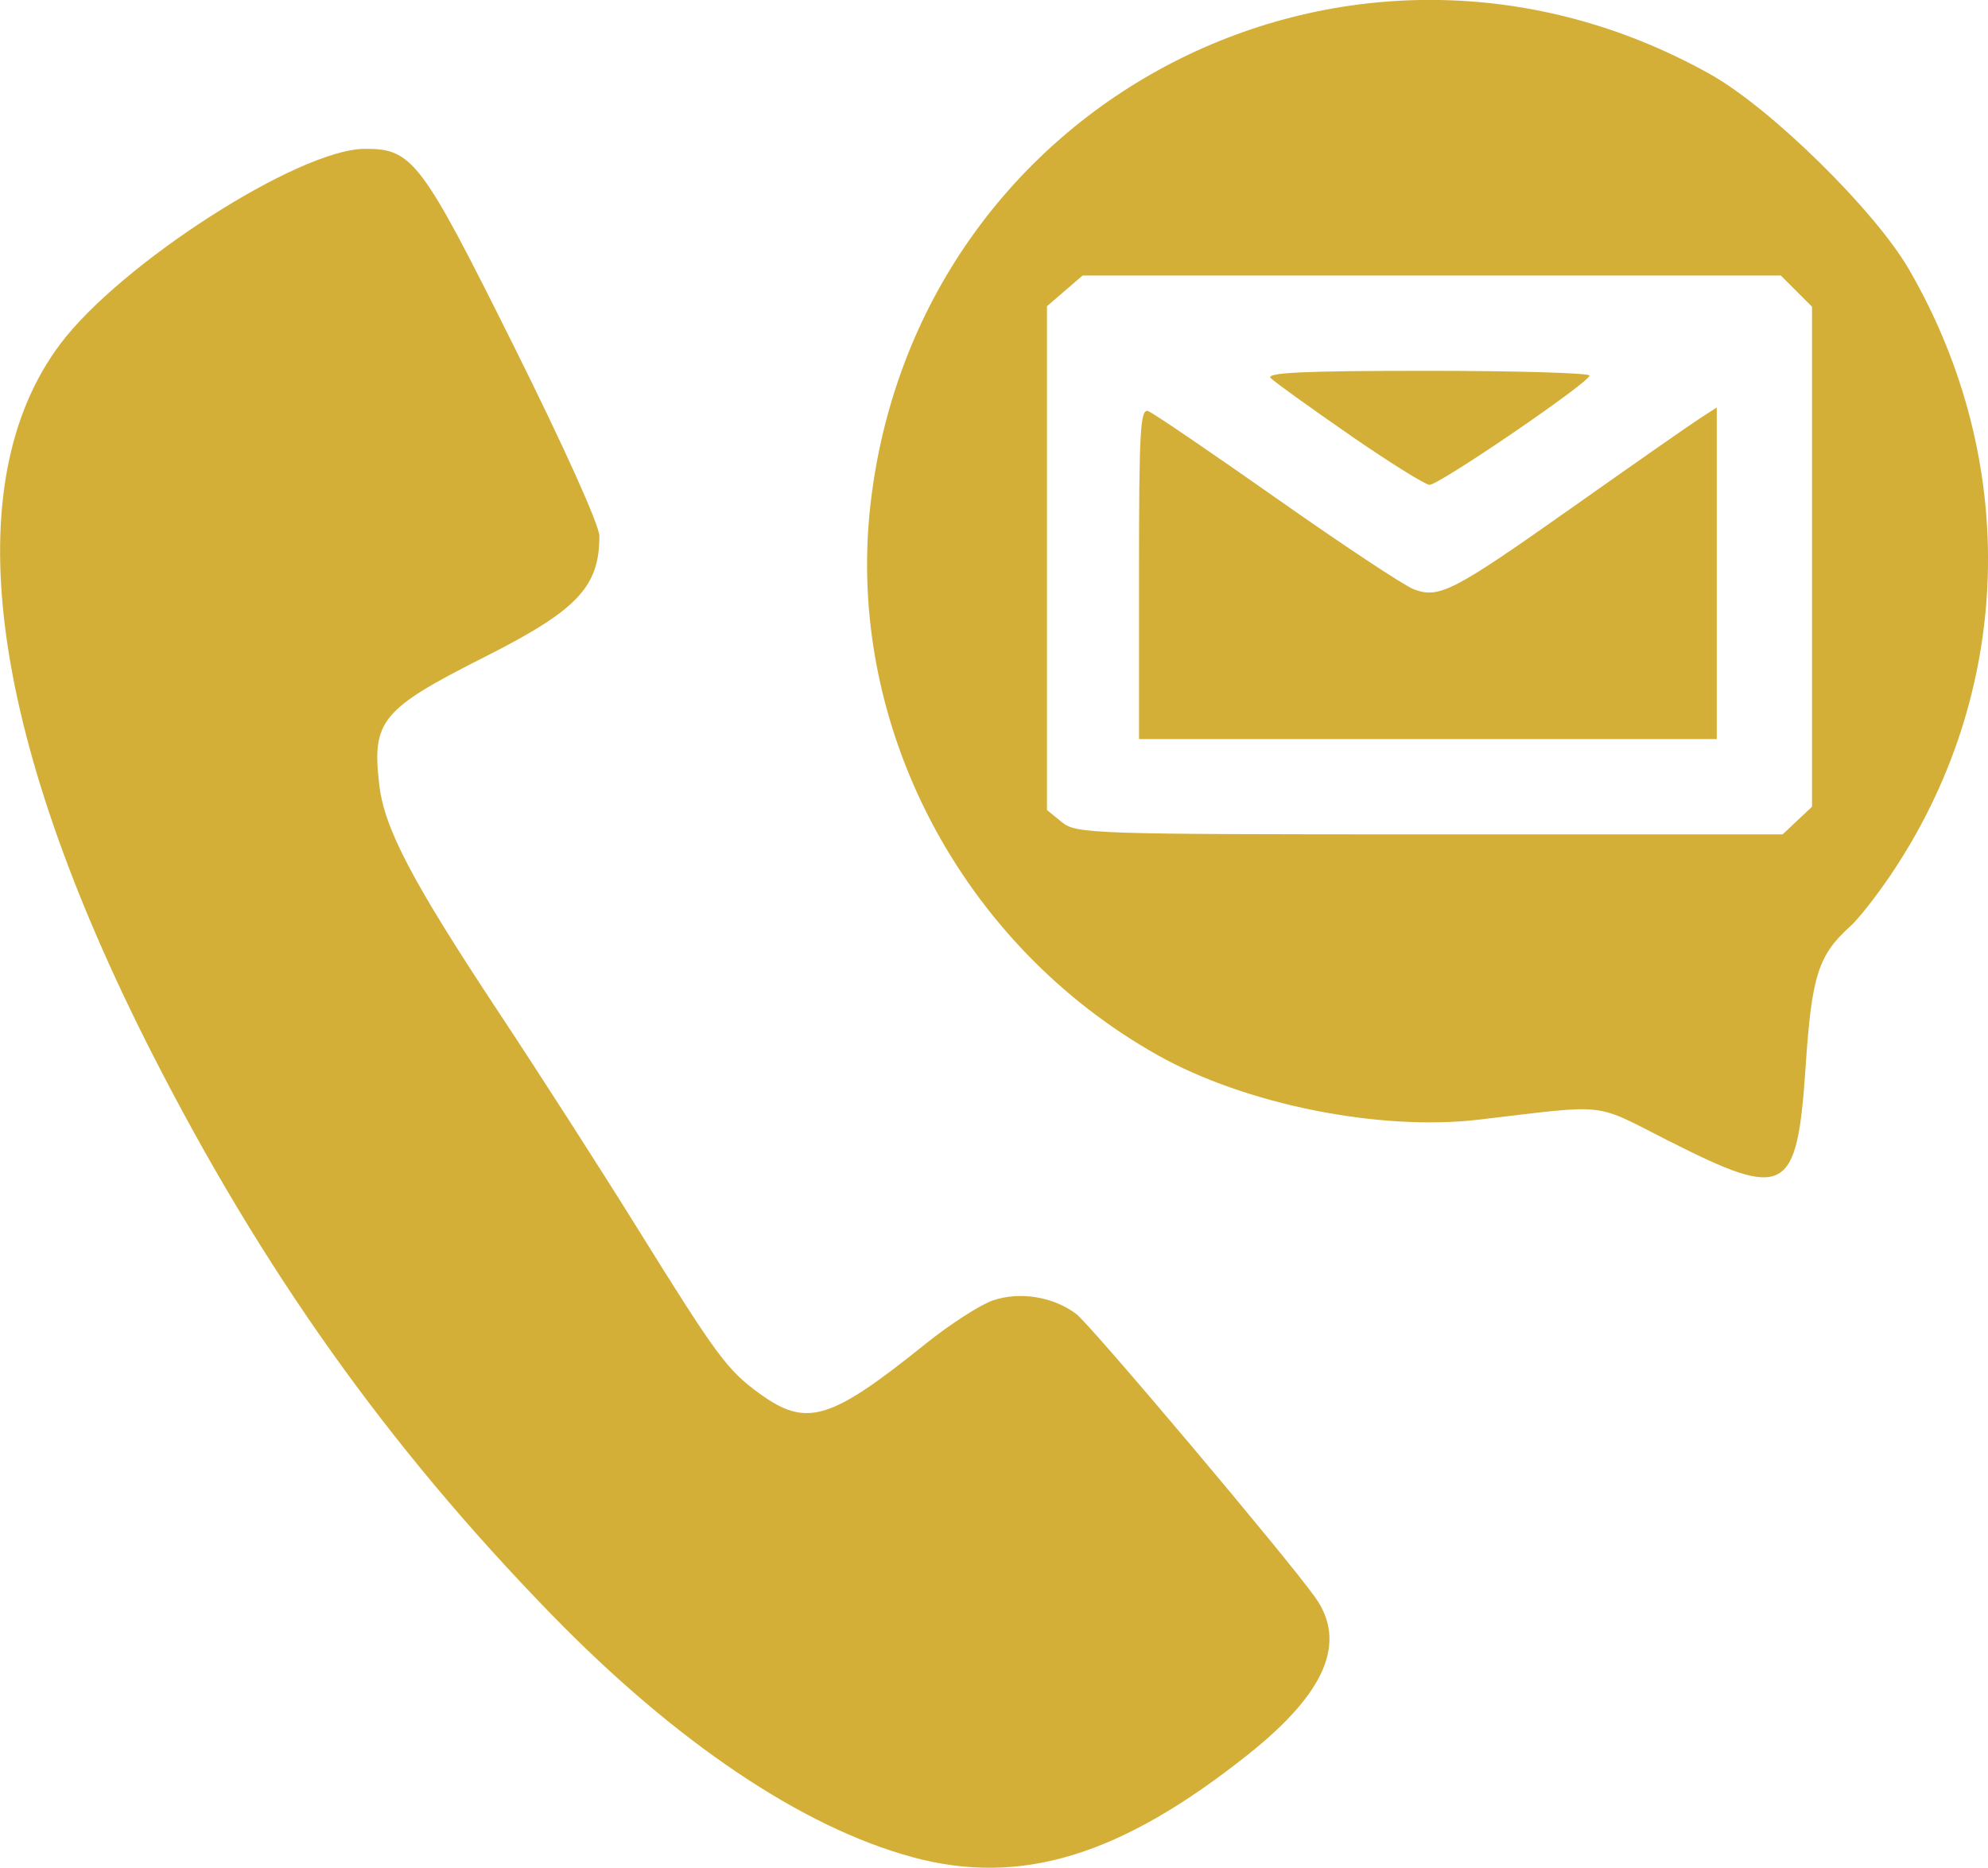 <?xml version="1.0" encoding="UTF-8"?>
<!-- Created with Inkscape (http://www.inkscape.org/) -->
<svg version="1.1" viewBox="0 0 26.458 24.857" xmlns="http://www.w3.org/2000/svg">
 <g transform="translate(-20.609 -66.104)">
  <path d="m32.746 90.817c-1.462-0.396-3.149-1.532-4.804-3.234-2.183-2.244-3.845-4.582-5.319-7.479-2.176-4.277-2.6-7.573-1.212-9.422 0.804-1.071 3.175-2.592 4.049-2.597 0.639-0.004 0.753 0.147 1.986 2.622 0.668 1.34 1.14 2.388 1.14 2.53 0 0.678-0.292 0.986-1.521 1.607-1.383 0.698-1.509 0.851-1.408 1.708 0.069 0.582 0.438 1.284 1.589 3.023 0.538 0.813 1.369 2.106 1.845 2.873 1.06 1.705 1.196 1.89 1.628 2.203 0.626 0.453 0.937 0.36 2.21-0.664 0.321-0.258 0.723-0.517 0.893-0.576 0.358-0.123 0.807-0.051 1.112 0.181 0.194 0.147 2.798 3.235 3.178 3.769 0.427 0.599 0.14 1.272-0.893 2.093-1.699 1.352-3.026 1.757-4.473 1.364zm10.08-9.525c-1.029-0.522-0.778-0.494-2.538-0.287-1.321 0.155-3.103-0.203-4.267-0.856-2.625-1.473-4.154-4.394-3.829-7.313 0.605-5.422 6.42-8.409 11.18-5.743 0.803 0.45 2.186 1.808 2.642 2.594 1.492 2.573 1.393 5.659-0.259 8.086-0.184 0.27-0.416 0.564-0.516 0.654-0.431 0.387-0.518 0.659-0.599 1.87-0.114 1.702-0.261 1.782-1.814 0.994zm1.703-4.268 0.196-0.184v-6.654l-0.415-0.415h-9.293l-0.474 0.408v6.705l0.199 0.162c0.191 0.155 0.398 0.162 4.896 0.162h4.696zm-8.761-3.29c0-1.908 0.017-2.2 0.124-2.158 0.068 0.026 0.838 0.55 1.711 1.164 0.873 0.614 1.691 1.156 1.819 1.205 0.34 0.13 0.52 0.037 2.134-1.103 0.79-0.558 1.541-1.082 1.669-1.165l0.232-0.15v4.413h-7.689zm2.805-1.841c-0.525-0.363-0.999-0.704-1.052-0.757-0.073-0.073 0.438-0.097 2.074-0.097 1.194 0 2.17 0.029 2.169 0.063-0.004 0.093-2.004 1.458-2.13 1.454-0.059-0.002-0.536-0.3-1.062-0.663z" fill="#d4af37" stroke-width=".084"/>
 </g>
</svg>
